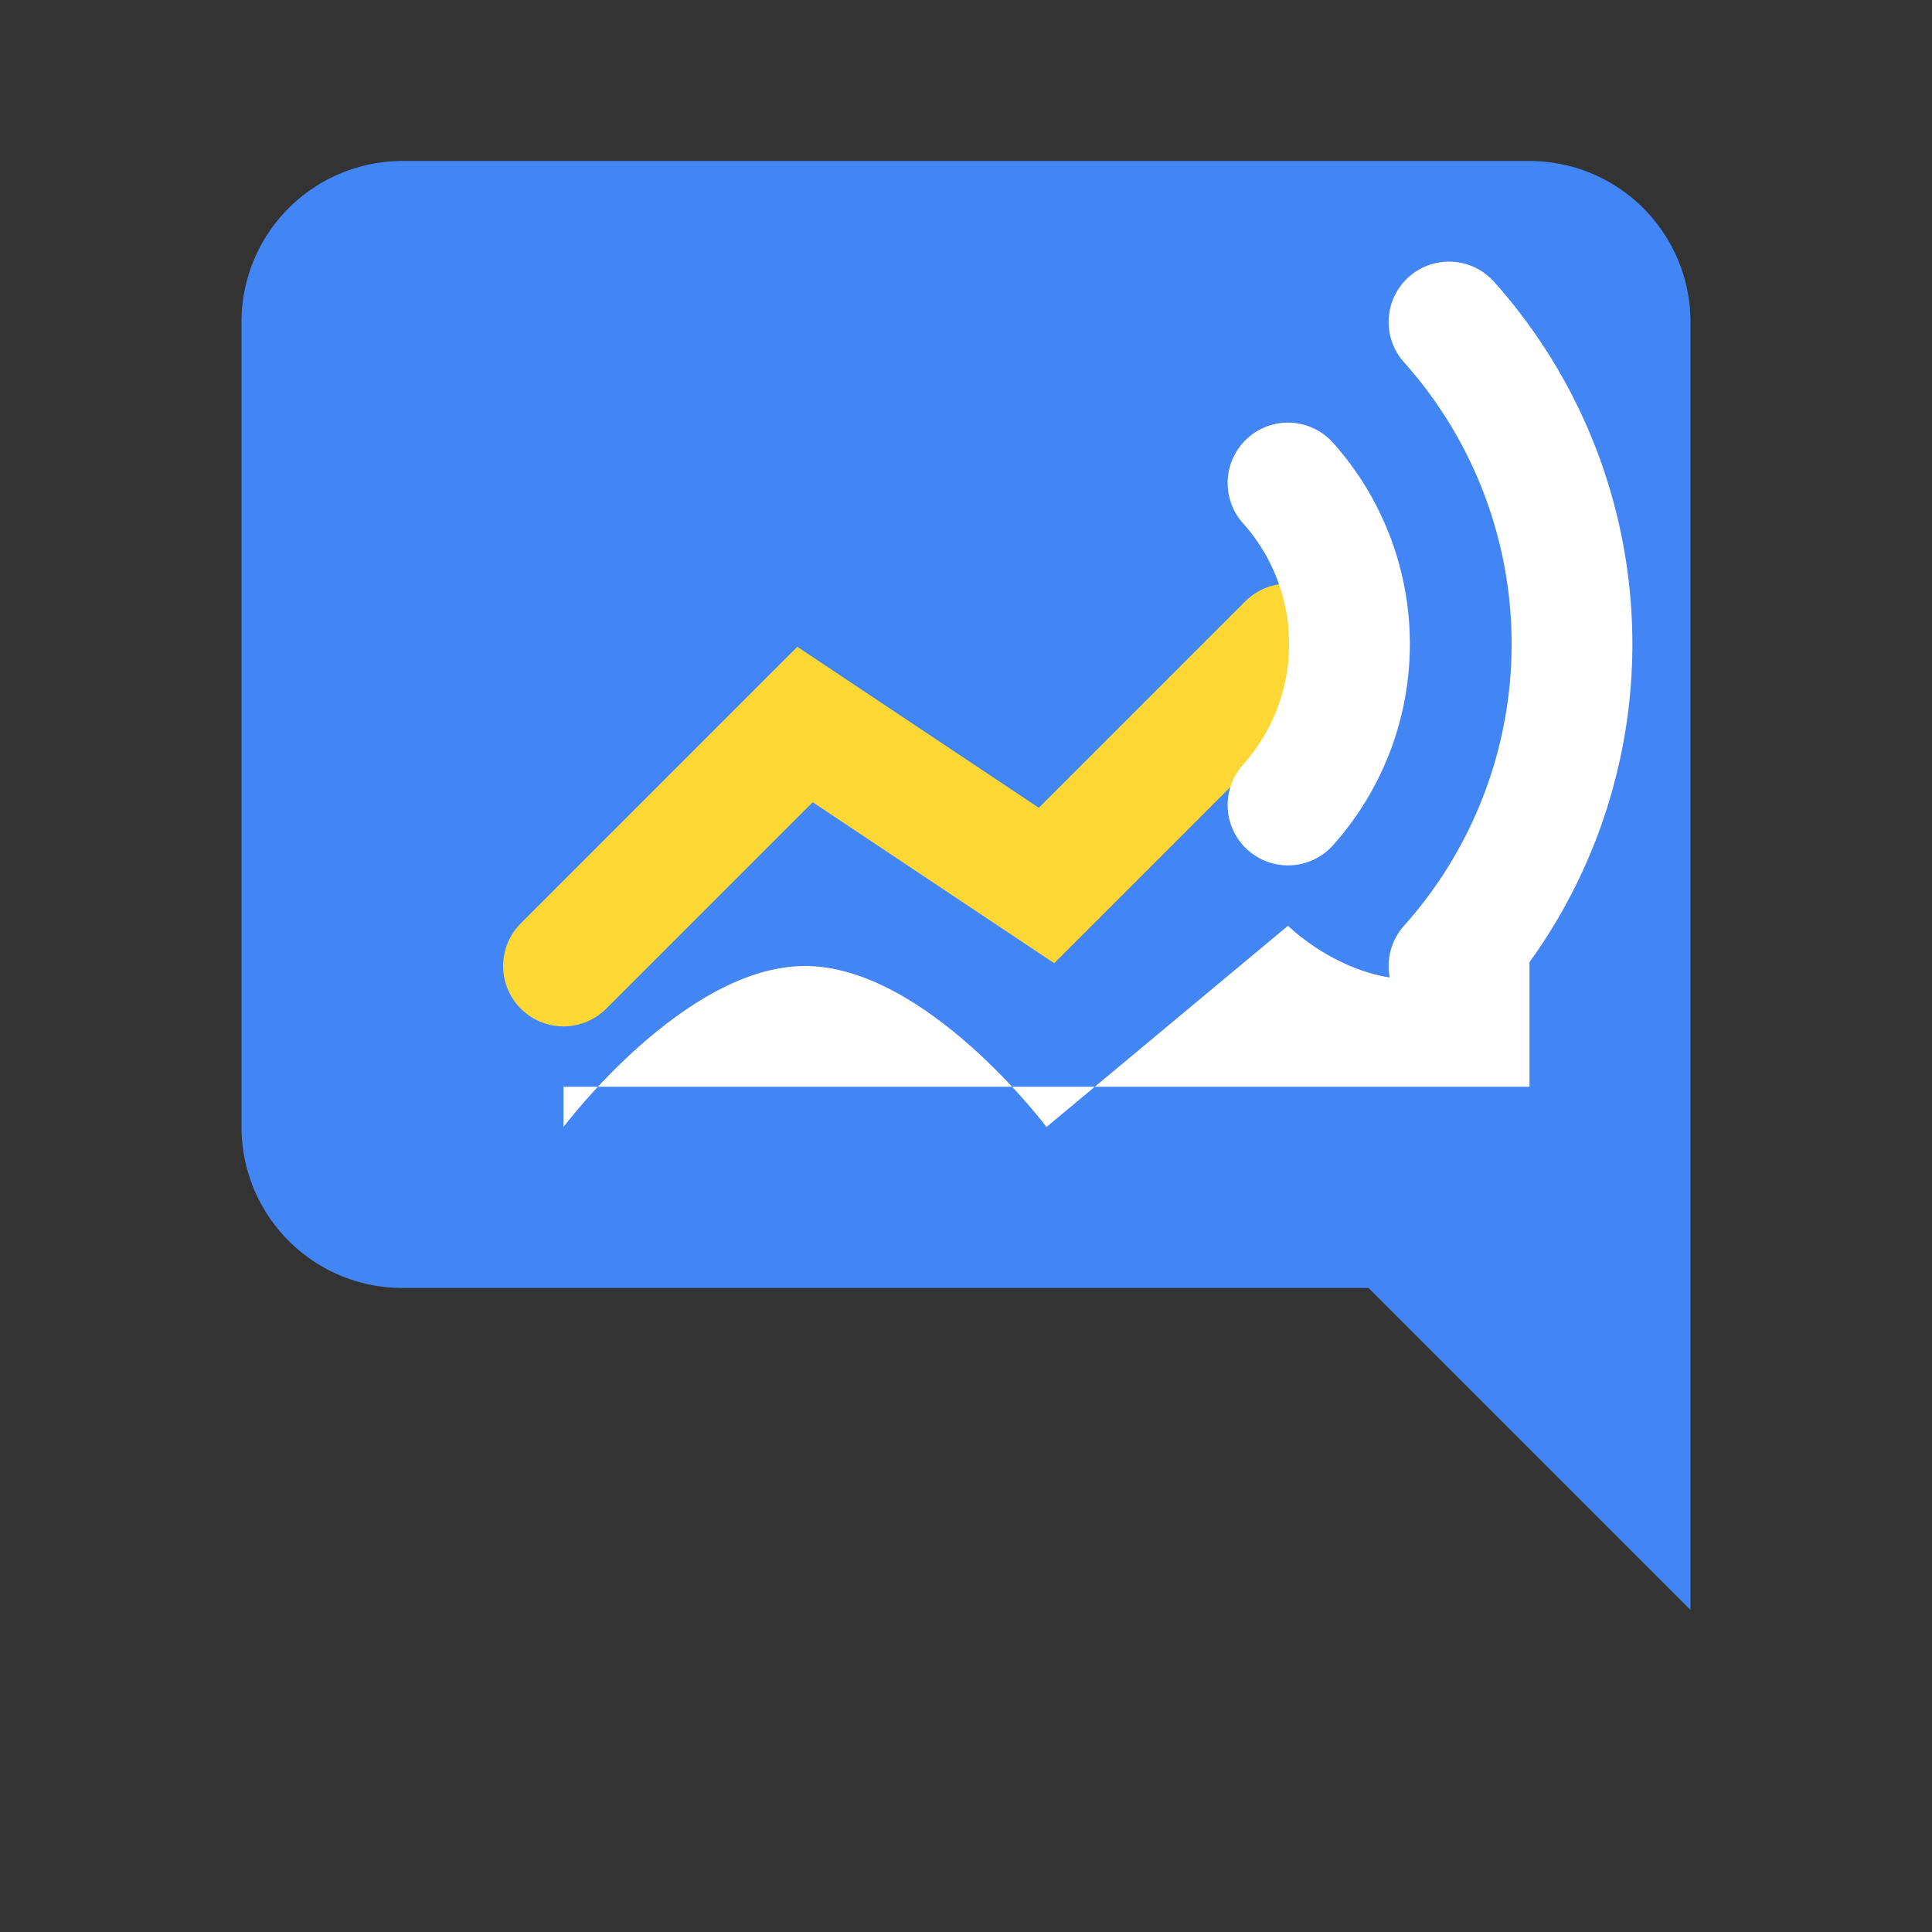 <svg width="24" height="24" viewBox="0 0 24 24" xmlns="http://www.w3.org/2000/svg">
  <rect x="0" y="0" width="24" height="24" fill="#333333" stroke="none"/>
  <title>Echo Expedition Logo</title>
  <g>
    <path d="M21 2H5a2 2 0 00-2 2v10a2 2 0 002 2h12l4 4V4a2 2 0 00-2-2z" fill="#4285F4"/>
    <path d="M7 14s1.5-2 3-2 3 2 3 2l3-2.5s1.5 1.5 3 0v2H7v-2z" fill="#FFFFFF"/>
    <path d="M7 12l3-3 3 2 3-3" stroke="#FDD835" stroke-linecap="round" stroke-width="1.5" fill="none"/>
    <path d="M16 6a3 3 0 010 4M18 4a6 6 0 010 8" stroke="#FFFFFF" stroke-linecap="round" stroke-width="1.5" fill="none"/>
  </g>
</svg>